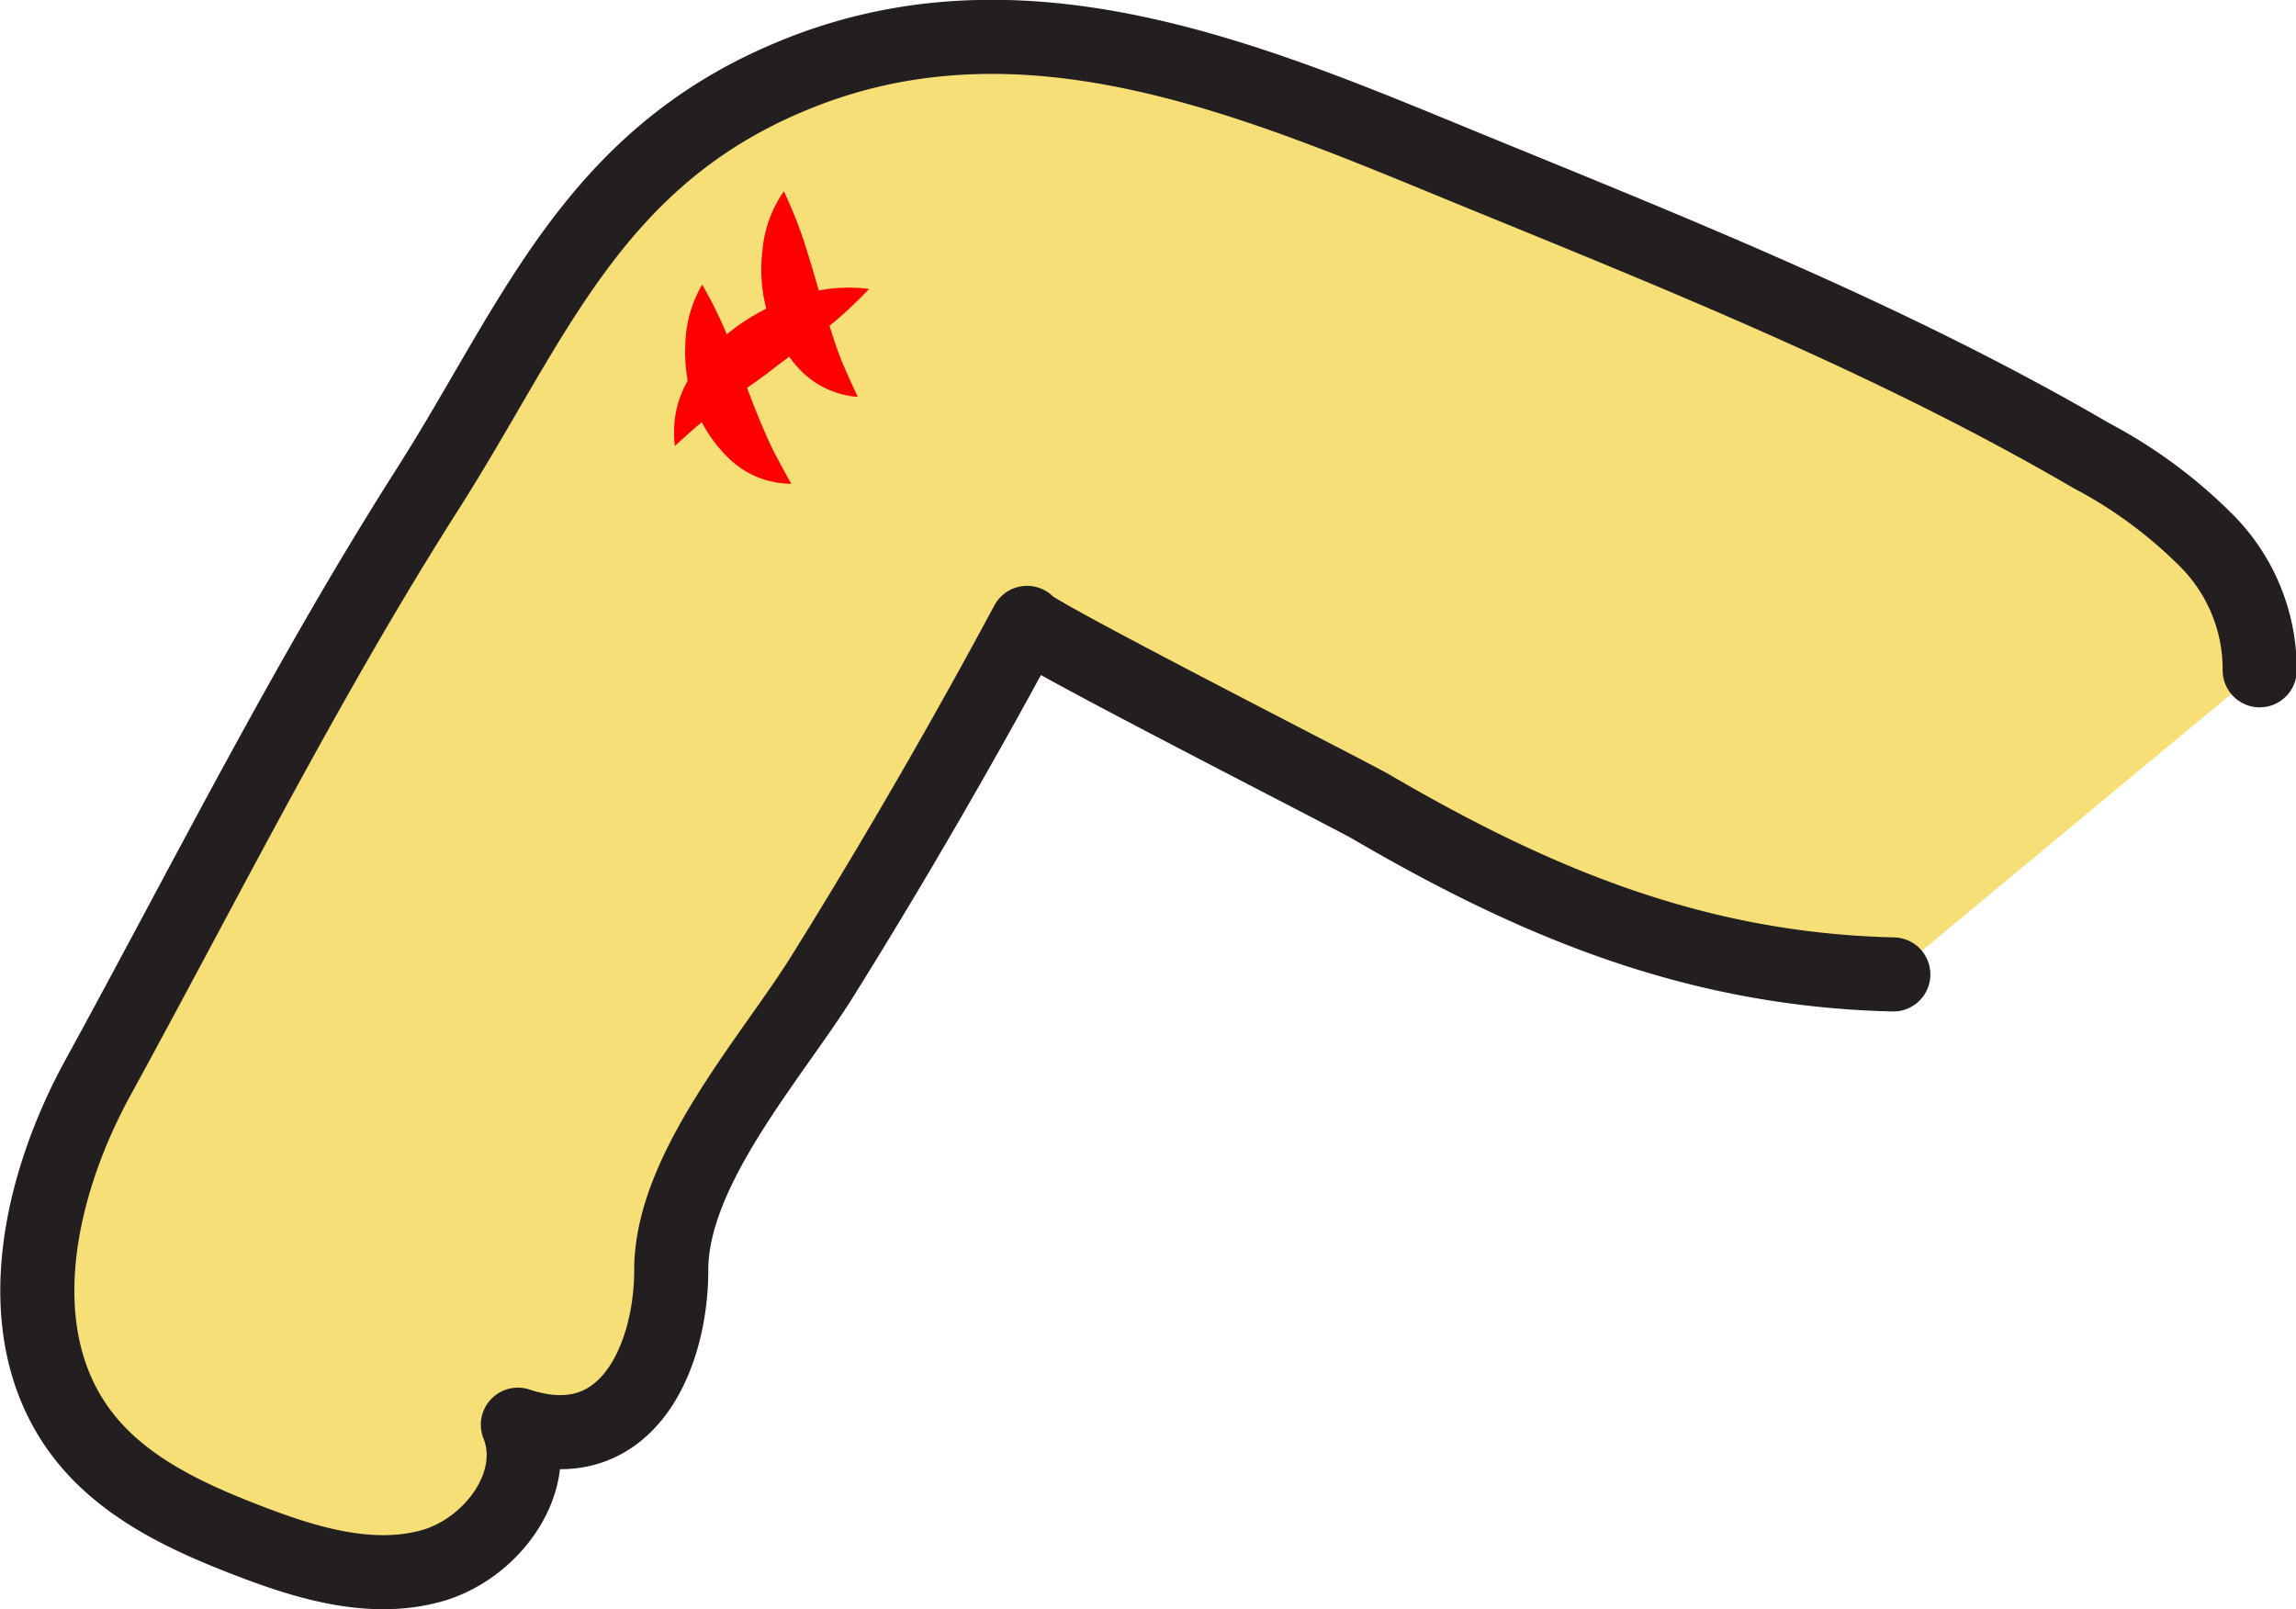 <svg id="Layer_1" data-name="Layer 1" xmlns="http://www.w3.org/2000/svg" viewBox="0 0 123.96 86.89"><defs><style>.cls-1{fill:#f7df77;stroke:#231f20;stroke-linecap:round;stroke-linejoin:round;stroke-width:4px;}.cls-2{fill:red;}</style></defs><title>6_RockGuy_Arm 1</title><path class="cls-1" d="M122,36.19a9.84,9.84,0,0,0-2.87-7,25.63,25.63,0,0,0-6.22-4.59c-10.54-6.15-22-10.75-33.23-15.34-11.79-4.84-24.38-10.42-37-5.12C31.93,8.62,28.77,17.48,23.11,26.37c-6.58,10.33-12,21.18-17.87,31.9C2,64.23.32,72.13,4.5,77.51c2.19,2.82,5.59,4.4,8.93,5.68,3.14,1.21,6.59,2.25,9.84,1.36s5.95-4.5,4.69-7.63c6,2,8.29-3.86,8.28-8.35,0-5.47,5.46-11.51,8.21-15.94q5.79-9.3,11-19c-.19.3,17.41,9.25,18.56,9.92,8.92,5.21,17.57,8.81,28.21,9.06"/><path class="cls-2" d="M42.32,10.33a23.21,23.21,0,0,1,1.18,3c.3.94.56,1.84.81,2.71s.52,1.71.81,2.58.68,1.71,1.19,2.81a4.85,4.85,0,0,1-3.16-1.51,7.61,7.61,0,0,1-1.71-3,8.47,8.47,0,0,1-.28-3.35A6.63,6.63,0,0,1,42.32,10.33Z"/><path class="cls-2" d="M37.91,15.37a22.26,22.26,0,0,1,1.41,2.88c.37.92.69,1.8,1,2.65s.64,1.66,1,2.5.81,1.66,1.4,2.72a4.86,4.86,0,0,1-3.26-1.27A7.6,7.6,0,0,1,37.53,22,8.42,8.42,0,0,1,37,18.63,6.69,6.69,0,0,1,37.91,15.37Z"/><path class="cls-2" d="M46.92,15.6A22.57,22.57,0,0,1,44.27,18c-.89.7-1.78,1.33-2.64,2s-1.74,1.21-2.57,1.86a32.46,32.46,0,0,0-2.62,2.22,5.61,5.61,0,0,1,.83-3.76,9.57,9.57,0,0,1,2.61-2.76,11.5,11.5,0,0,1,3.32-1.62A8.58,8.58,0,0,1,46.92,15.6Z"/></svg>